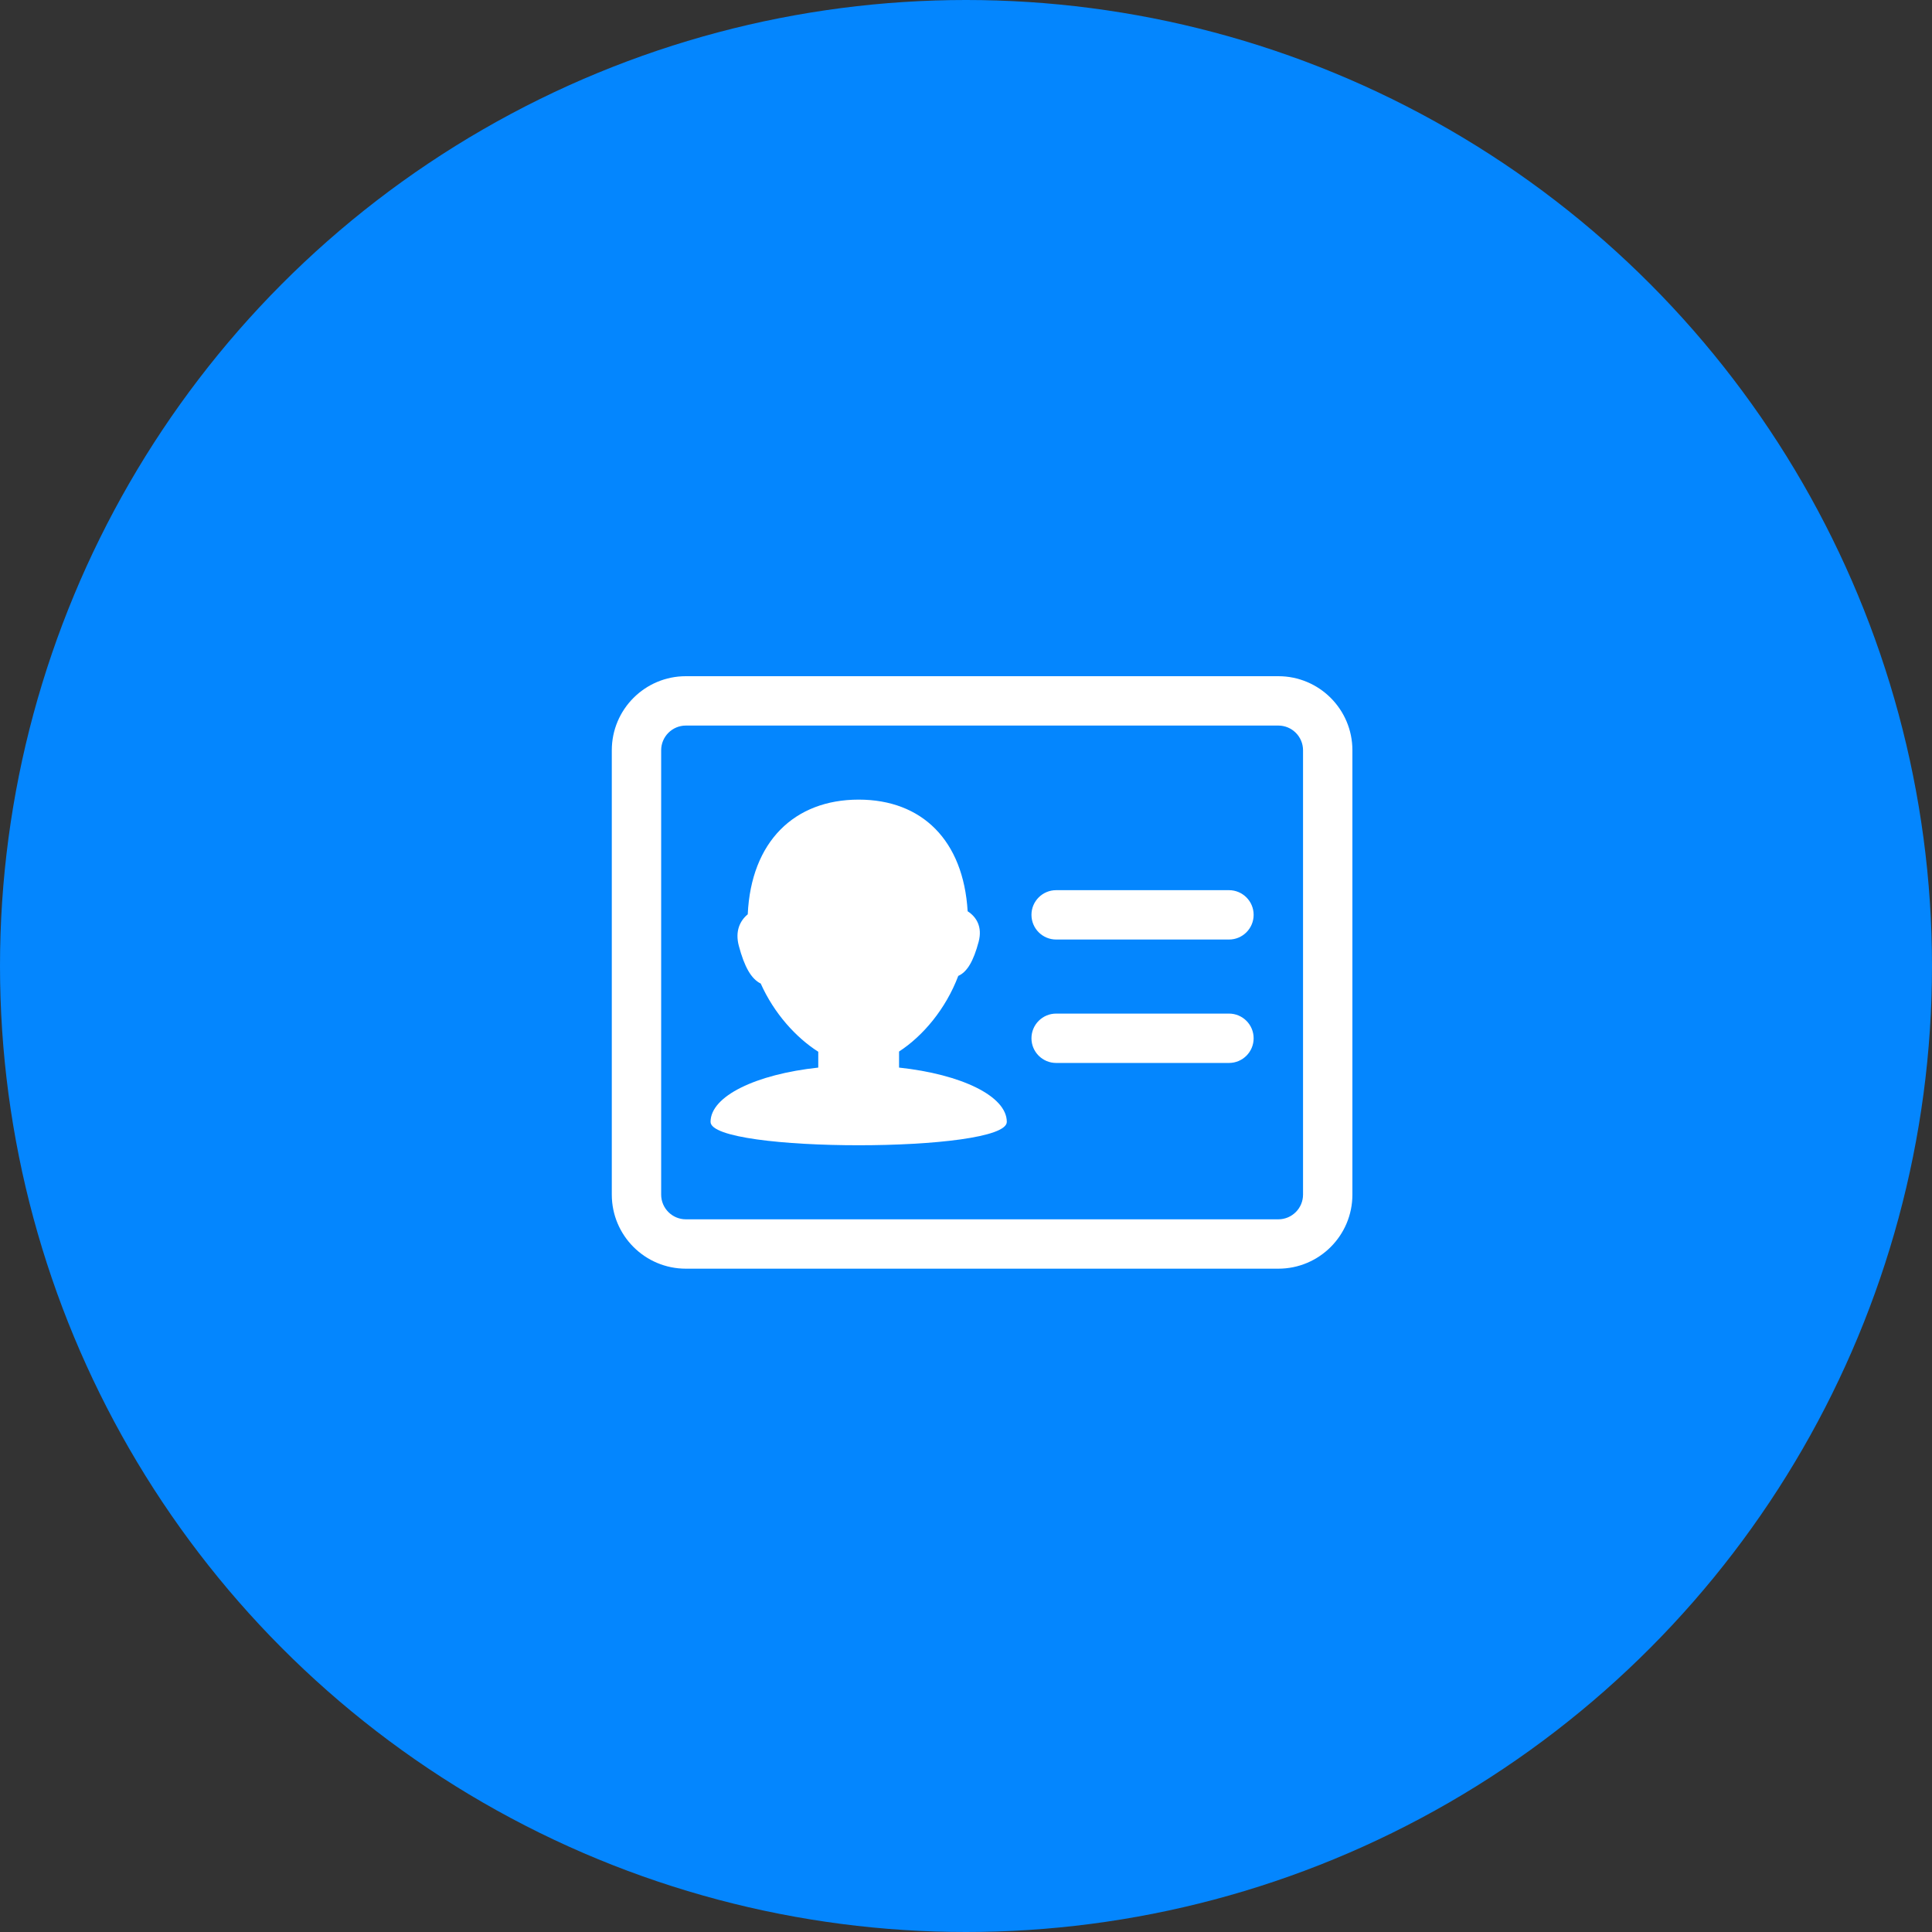 <?xml version="1.0" encoding="UTF-8"?>
<svg width="60px" height="60px" viewBox="0 0 60 60" version="1.1" xmlns="http://www.w3.org/2000/svg" xmlns:xlink="http://www.w3.org/1999/xlink">
    <rect x="0" y="0" width="60" height="60" fill="#333333" stroke="none"/>
    <!-- Generator: Sketch 51.2 (57519) - http://www.bohemiancoding.com/sketch -->
    <title>Group 15 Copy</title>
    <desc>Created with Sketch.</desc>
    <defs></defs>
    <g id="Page-2" stroke="none" stroke-width="1" fill="none" fill-rule="evenodd">
        <g id="Artboard" transform="translate(-350, -269)">
            <g id="数据列表" transform="translate(220, 114)">
                <g id="Group-6" transform="translate(40, 105)">
                    <g id="Group-15-Copy" transform="translate(90, 50)">
                        <circle id="Oval-2-Copy" fill="#0486FE" cx="30" cy="30" r="30"></circle>
                        <g id="control" transform="translate(17, 16)" fill="#FFFFFF" fill-rule="nonzero">
                            <path d="M21.167,11.645 L15.8,11.645 C15.377,11.645 15.033,11.988 15.033,12.411 C15.033,12.835 15.377,13.178 15.8,13.178 L21.167,13.178 C21.59,13.178 21.933,12.835 21.933,12.411 C21.933,11.988 21.59,11.645 21.167,11.645 Z M21.167,15.478 L15.8,15.478 C15.377,15.478 15.033,15.821 15.033,16.245 C15.033,16.668 15.377,17.011 15.8,17.011 L21.167,17.011 C21.59,17.011 21.933,16.668 21.933,16.245 C21.933,15.821 21.59,15.478 21.167,15.478 Z M10.921,17.155 L10.921,16.656 C11.659,16.177 12.371,15.337 12.76,14.307 C13.035,14.187 13.233,13.849 13.393,13.246 C13.516,12.779 13.318,12.471 13.051,12.3 C12.919,10.099 11.635,8.833 9.667,8.833 C7.671,8.833 6.326,10.136 6.222,12.395 C5.98,12.595 5.824,12.917 5.945,13.374 C6.118,14.027 6.331,14.402 6.625,14.545 C7.039,15.471 7.719,16.222 8.412,16.663 L8.412,17.155 C6.481,17.363 5.067,18.039 5.067,18.841 C5.067,19.809 14.267,19.809 14.267,18.841 C14.267,18.039 12.852,17.363 10.921,17.155 Z M22.7,5 L4.3,5 C3.03,5 2,6.03 2,7.3 L2,21.1 C2,22.37 3.03,23.4 4.3,23.4 L22.7,23.4 C23.97,23.4 25,22.37 25,21.1 L25,7.3 C25,6.03 23.97,5 22.7,5 Z M23.467,21.1 C23.467,21.523 23.123,21.867 22.7,21.867 L4.3,21.867 C3.877,21.867 3.533,21.523 3.533,21.1 L3.533,7.3 C3.533,6.877 3.877,6.533 4.3,6.533 L22.7,6.533 C23.123,6.533 23.467,6.877 23.467,7.3 L23.467,21.1 Z" id="Shape"></path>
                        </g>
                    </g>
                </g>
            </g>
        </g>
    </g>
</svg>